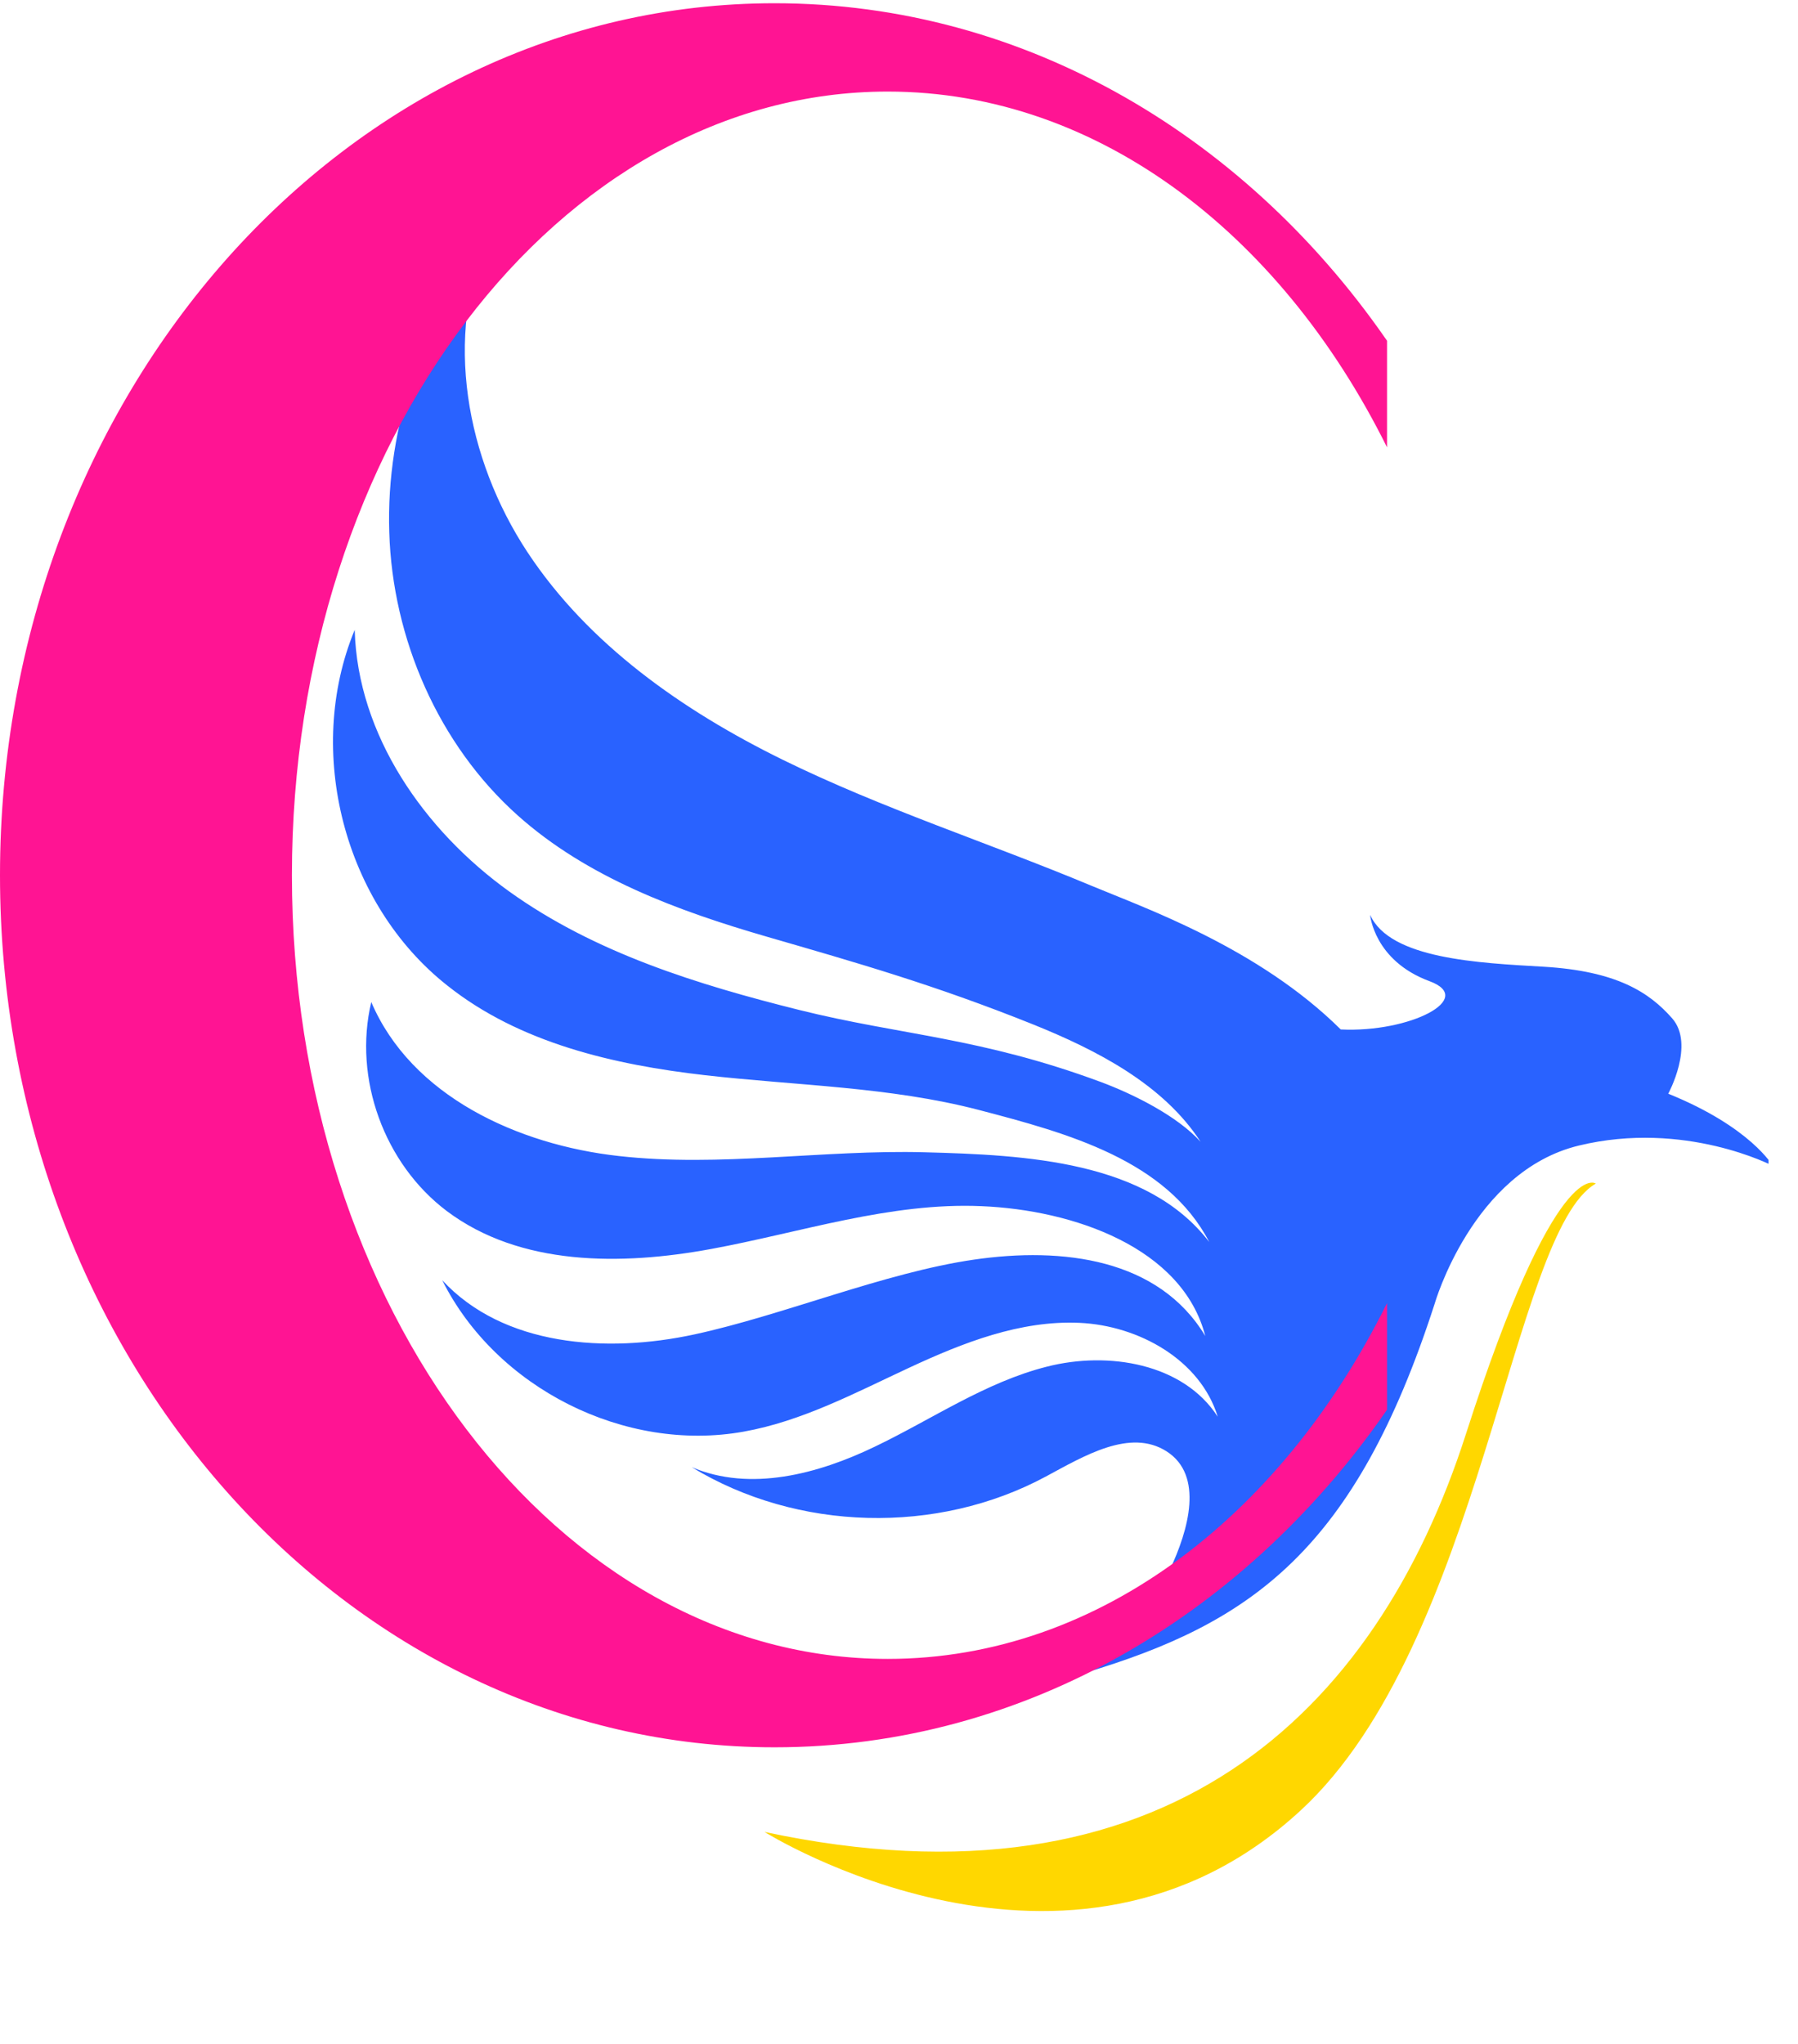 <svg xmlns="http://www.w3.org/2000/svg" xmlns:xlink="http://www.w3.org/1999/xlink" width="139" zoomAndPan="magnify" viewBox="0 0 104.25 118.5" height="158" preserveAspectRatio="xMidYMid meet" version="1.0">
  <defs>
    <clipPath id="7273c3bf89">
      <path d="M 19 13.605 L 102.539 13.605 L 102.539 97 L 19 97 Z M 19 13.605 " clip-rule="nonzero"/>
    </clipPath>
    <clipPath id="1f0c4df4de">
      <path d="M 0 0.176 L 80.422 0.176 L 80.422 101.445 L 0 101.445 Z M 0 0.176 " clip-rule="nonzero"/>
    </clipPath>
  </defs>
  <g clip-path="url(#7273c3bf89)">
    <path fill="#2962FF" d="M 29.535 51.695 C 34.488 55.246 40.441 57.086 46.344 58.559 C 52.254 60.031 56.816 60.137 63.828 62.734 C 65.738 63.445 68.266 64.711 69.613 66.203 C 67.449 62.871 63.605 60.887 59.867 59.383 C 54.156 57.094 49.676 55.82 44.484 54.316 C 39.293 52.812 34.051 50.883 30.016 47.277 C 25.422 43.172 22.758 37.031 22.57 30.859 C 22.371 24.676 24.566 18.504 28.336 13.605 C 25.703 19.484 27.031 26.617 30.57 31.996 C 34.113 37.375 39.605 41.211 45.383 44.051 C 51.168 46.891 57.328 48.867 63.273 51.352 C 66.363 52.645 72.953 54.945 77.738 59.688 C 81.75 59.883 85.613 57.891 82.879 56.887 C 79.66 55.695 79.441 53.043 79.441 53.043 C 80.59 55.613 85.77 55.832 89.5 56.051 C 93.738 56.301 95.629 57.535 96.957 59.047 C 98.281 60.562 96.727 63.414 96.727 63.414 C 101.512 65.348 102.785 67.594 102.785 67.594 C 102.785 67.594 97.688 64.93 91.535 66.422 C 85.375 67.918 83.18 75.602 83.18 75.602 C 78.562 89.902 72.547 94.102 62.906 96.992 C 62.906 96.992 66.102 94.645 67.816 91.039 C 68.922 88.711 69.812 85.535 67.637 84.148 C 65.52 82.801 62.855 84.418 60.641 85.609 C 54.332 89.004 46.227 88.793 40.105 85.066 C 43.492 86.508 47.418 85.473 50.73 83.875 C 54.039 82.289 57.141 80.137 60.703 79.238 C 64.266 78.328 68.609 79.051 70.605 82.141 C 69.602 78.852 66.031 76.855 62.594 76.699 C 59.156 76.543 55.836 77.848 52.715 79.301 C 49.59 80.754 46.508 82.402 43.113 83.008 C 36.23 84.242 28.766 80.48 25.641 74.227 C 29.184 78.059 35.168 78.477 40.273 77.367 C 45.383 76.262 51.293 73.785 56.461 73.035 C 61.633 72.281 67.188 72.98 69.883 77.461 C 68.559 72.324 62.219 70.152 56.91 69.934 C 51.605 69.703 46.445 71.457 41.223 72.418 C 36.004 73.379 30.164 73.41 25.914 70.223 C 22.277 67.488 20.473 62.527 21.527 58.098 C 23.844 63.539 30.008 66.379 35.887 67.027 C 41.766 67.688 47.688 66.652 53.602 66.809 C 59.512 66.965 66.512 67.309 70.113 72.012 C 67.648 67.27 61.914 65.703 56.754 64.355 C 51.586 63.008 46.184 62.945 40.879 62.34 C 35.574 61.734 30.121 60.469 25.945 57.148 C 19.949 52.426 17.652 43.57 20.566 36.52 C 20.73 42.609 24.586 48.145 29.535 51.695 Z M 29.535 51.695 " fill-opacity="1" fill-rule="nonzero"/>
  </g>
  <path fill="#FFD700" d="M 92.527 68.625 C 92.527 68.625 90.219 66.871 84.996 83.145 C 79.773 99.418 67.461 111.168 44.328 106.215 C 44.328 106.215 62.031 117.328 75.418 104.965 C 85.895 95.301 87.66 71.406 92.527 68.625 Z M 92.527 68.625 " fill-opacity="1" fill-rule="nonzero"/>
  <g clip-path="url(#1f0c4df4de)">
    <path fill="#FF1493" d="M 51.469 5.309 C 63.797 5.309 74.609 13.785 80.723 26.555 L 80.723 20.199 C 72.512 8.035 59.52 0.188 44.91 0.188 C 20.117 0.188 0 22.824 0 50.746 C 0 78.672 20.117 101.309 44.91 101.309 C 59.52 101.309 72.512 93.461 80.723 81.293 L 80.723 74.938 C 74.609 87.711 63.797 96.184 51.469 96.184 C 32.402 96.184 16.926 75.844 16.926 50.746 C 16.926 25.648 32.383 5.309 51.469 5.309 Z M 51.469 5.309 " fill-opacity="1" fill-rule="nonzero"/>
  </g>
</svg>